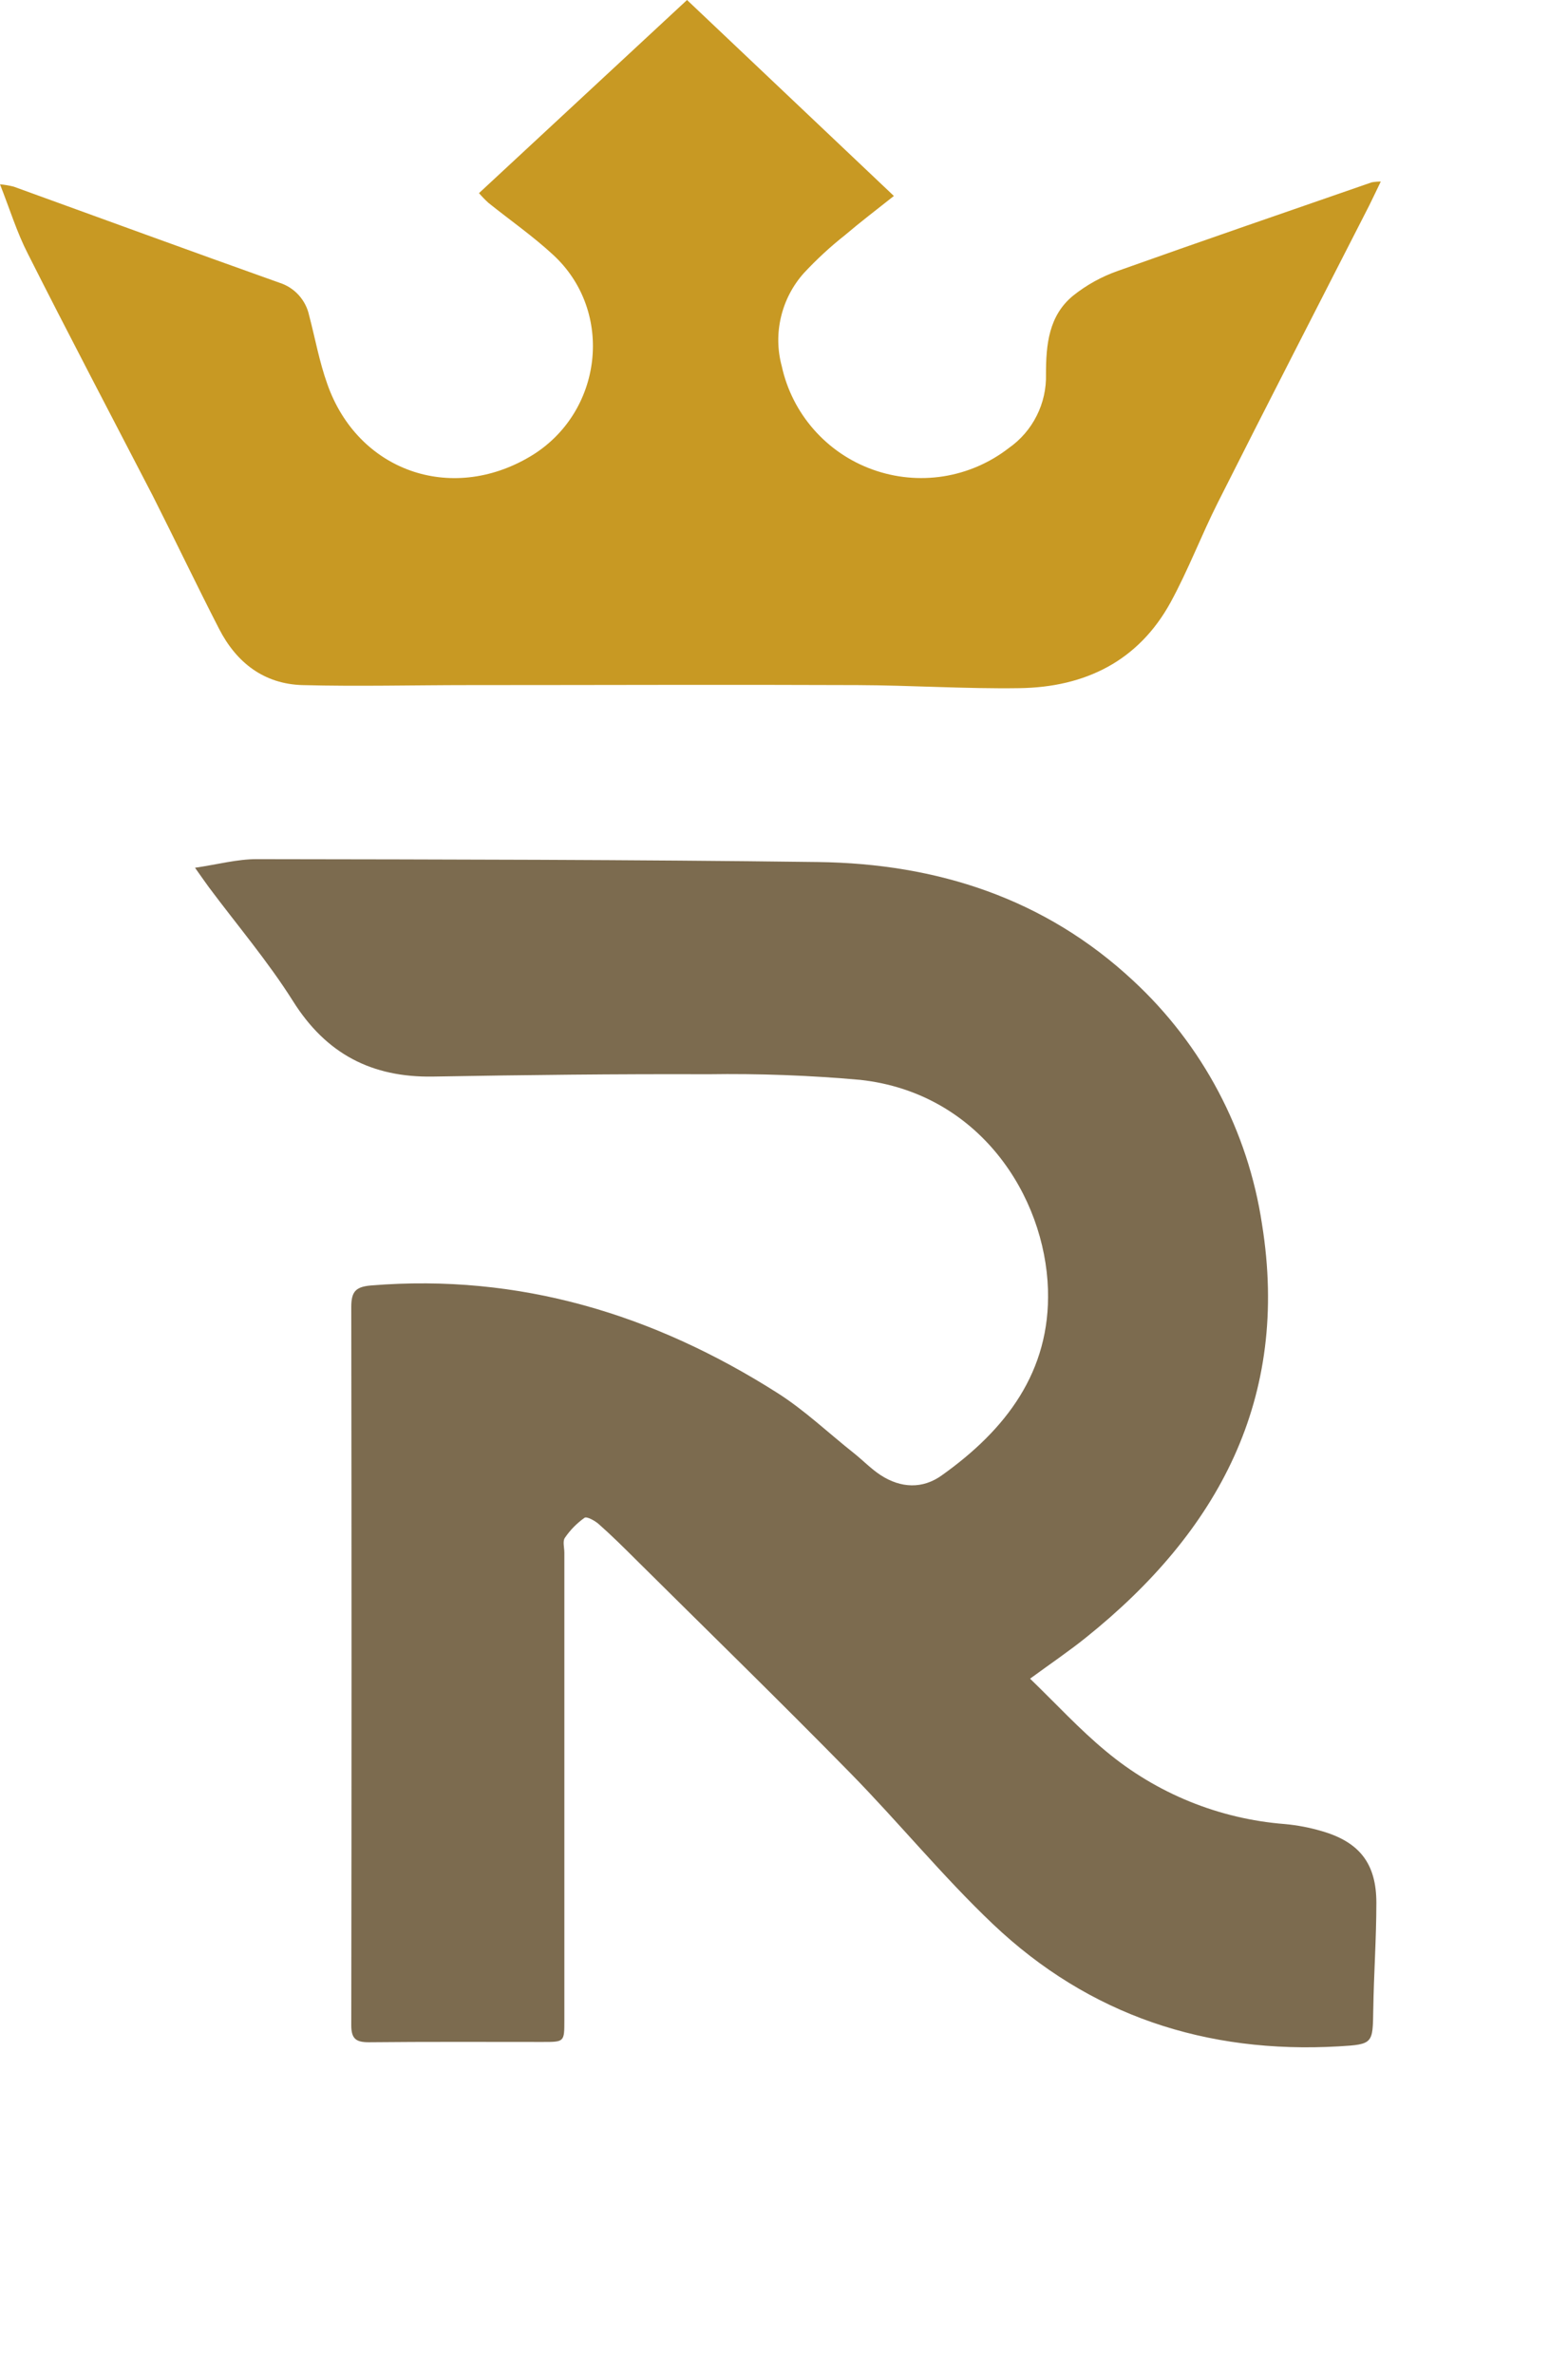 <svg width="37" height="56" viewBox="0 0 37 56" fill="none" xmlns="http://www.w3.org/2000/svg">
<path d="M24.306 39.583C24.932 40.188 25.477 40.782 26.093 41.291C27.287 42.289 28.764 42.891 30.319 43.012C30.615 43.039 30.907 43.095 31.192 43.179C32.078 43.435 32.478 43.943 32.478 44.868C32.478 45.708 32.418 46.547 32.405 47.388C32.392 48.187 32.405 48.207 31.592 48.254C28.468 48.433 25.704 47.528 23.429 45.37C22.244 44.245 21.203 42.968 20.056 41.8C18.393 40.106 16.693 38.45 15.007 36.778C14.721 36.493 14.435 36.209 14.131 35.941C14.04 35.859 13.845 35.752 13.793 35.79C13.611 35.919 13.454 36.079 13.329 36.263C13.273 36.344 13.317 36.493 13.317 36.613C13.317 40.288 13.317 43.964 13.317 47.64C13.317 48.15 13.317 48.15 12.807 48.15C11.439 48.15 10.071 48.143 8.702 48.157C8.395 48.157 8.289 48.071 8.289 47.754C8.297 42.109 8.297 36.464 8.289 30.82C8.289 30.455 8.393 30.341 8.762 30.311C12.259 30.027 15.424 30.993 18.341 32.844C18.988 33.254 19.552 33.794 20.152 34.268C20.365 34.438 20.556 34.638 20.783 34.786C21.256 35.092 21.771 35.117 22.228 34.786C23.734 33.714 24.788 32.345 24.729 30.408C24.66 28.202 23.107 25.772 20.302 25.464C19.107 25.357 17.908 25.313 16.709 25.331C14.544 25.323 12.38 25.348 10.217 25.386C8.769 25.41 7.696 24.85 6.915 23.609C6.322 22.668 5.594 21.813 4.927 20.919C4.837 20.798 4.753 20.673 4.602 20.462C5.143 20.383 5.601 20.257 6.064 20.259C10.478 20.266 14.892 20.27 19.306 20.327C22.108 20.364 24.653 21.181 26.74 23.125C28.378 24.641 29.45 26.667 29.78 28.87C30.439 32.973 28.752 36.111 25.62 38.618C25.232 38.93 24.819 39.209 24.306 39.584" fill="#7C6B4F"/>
<path d="M11.303 4.554L16.212 0L21.093 4.621C20.684 4.945 20.302 5.236 19.936 5.547C19.591 5.819 19.268 6.118 18.969 6.439C18.706 6.733 18.521 7.088 18.43 7.471C18.338 7.854 18.344 8.254 18.447 8.634C18.568 9.188 18.828 9.702 19.203 10.128C19.578 10.555 20.055 10.88 20.59 11.072C21.125 11.265 21.7 11.32 22.262 11.232C22.824 11.143 23.354 10.914 23.803 10.566C24.083 10.371 24.309 10.109 24.462 9.805C24.616 9.501 24.691 9.163 24.682 8.823C24.682 8.133 24.744 7.446 25.321 6.973C25.636 6.721 25.992 6.524 26.372 6.39C28.372 5.678 30.371 4.992 32.37 4.299C32.44 4.287 32.511 4.281 32.582 4.281C32.477 4.498 32.396 4.672 32.307 4.85C31.115 7.184 29.914 9.513 28.737 11.851C28.348 12.623 28.04 13.438 27.626 14.197C26.866 15.588 25.607 16.205 24.056 16.227C22.784 16.246 21.511 16.16 20.239 16.155C17.181 16.142 14.124 16.155 11.065 16.155C9.758 16.155 8.449 16.189 7.142 16.155C6.231 16.131 5.58 15.627 5.171 14.831C4.634 13.787 4.129 12.727 3.6 11.682C2.613 9.777 1.618 7.888 0.654 5.977C0.4 5.482 0.233 4.938 0 4.346C0.108 4.356 0.215 4.374 0.32 4.4C2.409 5.156 4.496 5.921 6.591 6.666C6.766 6.721 6.924 6.822 7.048 6.958C7.171 7.094 7.257 7.26 7.295 7.44C7.437 7.978 7.535 8.531 7.723 9.054C8.44 11.1 10.632 11.88 12.511 10.764C14.225 9.745 14.511 7.349 13.05 6.007C12.573 5.566 12.033 5.191 11.525 4.783C11.446 4.711 11.372 4.635 11.303 4.554Z" fill="#C89923"/>
</svg>
